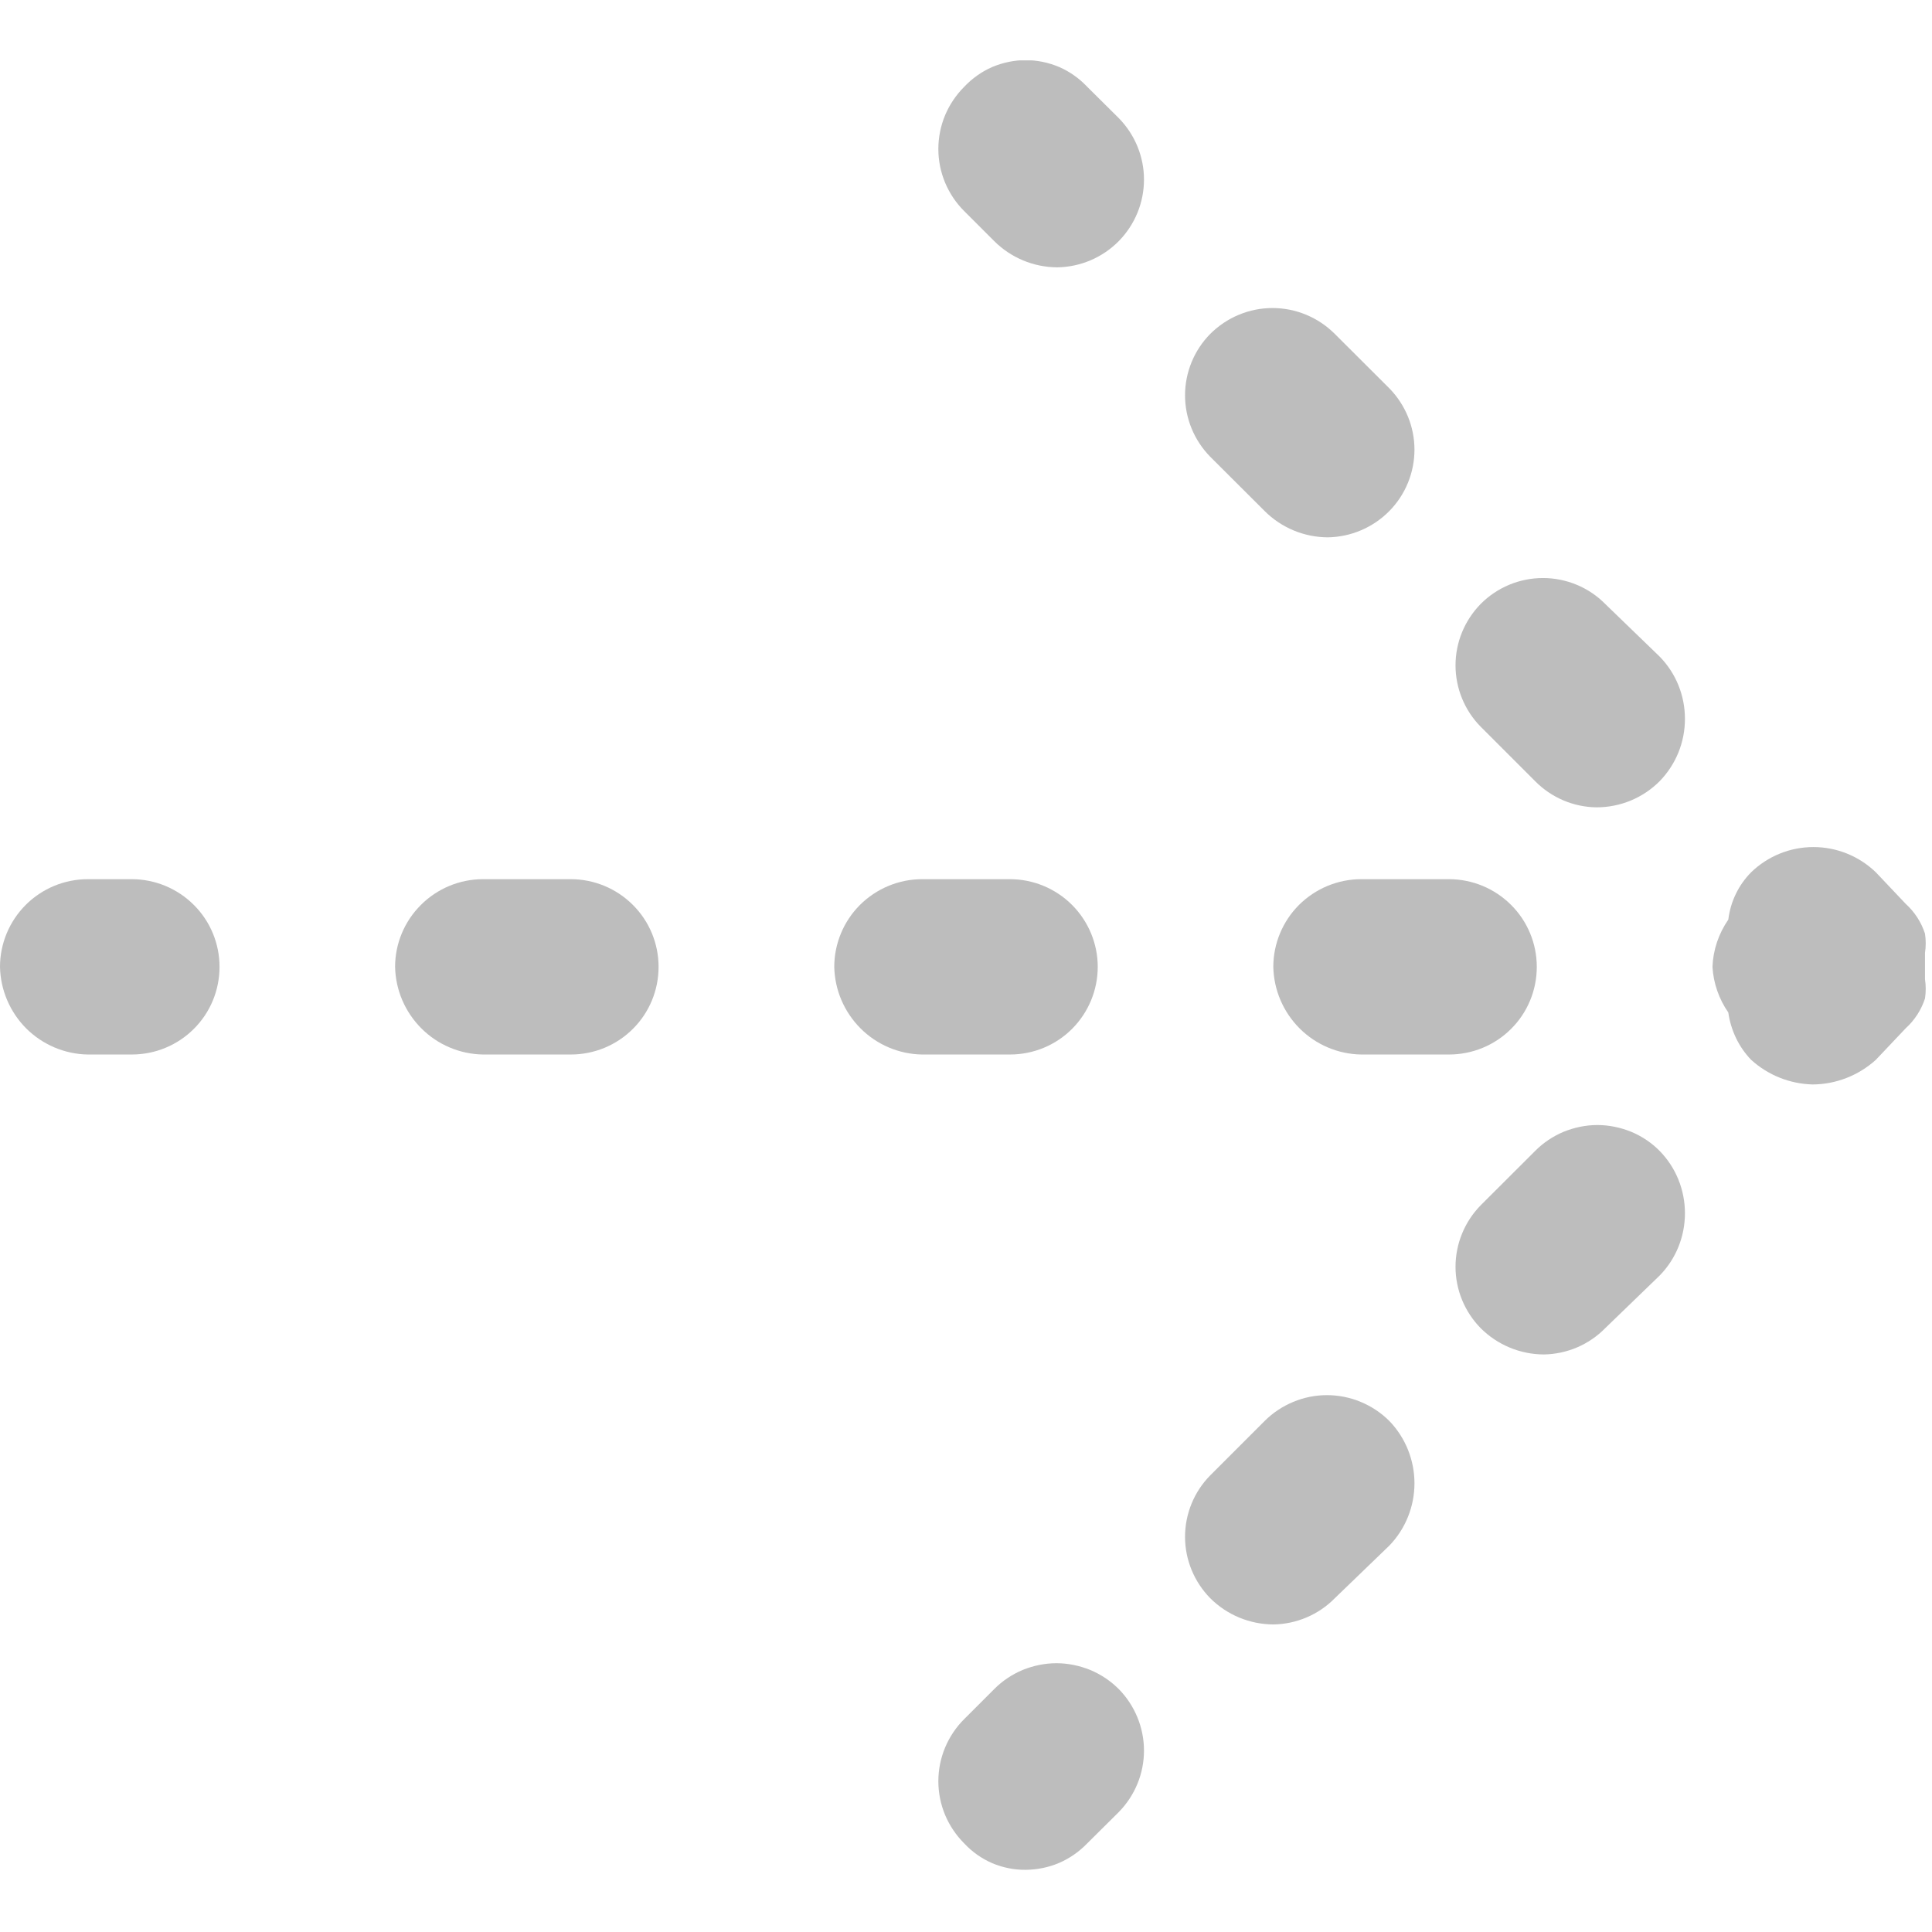 <svg width="16" height="16" viewBox="0 0 16 16" fill="none" xmlns="http://www.w3.org/2000/svg">
<g clip-path="url(#clip0_114:2231)">
<path d="M8.233 13.989L7.986 14.236C7.918 14.303 7.864 14.384 7.827 14.472C7.79 14.561 7.771 14.656 7.771 14.751C7.771 14.847 7.79 14.942 7.827 15.031C7.864 15.119 7.918 15.199 7.986 15.267C8.051 15.337 8.13 15.392 8.217 15.43C8.305 15.467 8.4 15.486 8.495 15.485C8.59 15.484 8.684 15.465 8.771 15.428C8.859 15.39 8.937 15.335 9.003 15.267L9.266 15.006C9.399 14.87 9.474 14.688 9.474 14.498C9.474 14.308 9.399 14.125 9.266 13.989C9.198 13.921 9.118 13.867 9.029 13.83C8.94 13.794 8.845 13.774 8.749 13.774C8.653 13.774 8.558 13.794 8.469 13.83C8.381 13.867 8.3 13.921 8.233 13.989Z" fill="#BDBDBD"/>
<path d="M12.713 9.532L12.262 9.982C12.129 10.118 12.054 10.301 12.054 10.491C12.054 10.681 12.129 10.863 12.262 10.999C12.401 11.138 12.589 11.216 12.785 11.217C12.977 11.214 13.16 11.136 13.294 10.999L13.745 10.563C13.88 10.425 13.954 10.24 13.954 10.048C13.954 9.855 13.88 9.67 13.745 9.532C13.678 9.464 13.598 9.41 13.509 9.373C13.42 9.337 13.325 9.317 13.229 9.317C13.133 9.317 13.038 9.337 12.949 9.373C12.861 9.41 12.78 9.464 12.713 9.532Z" fill="#BDBDBD"/>
<path d="M10.473 11.768L10.022 12.219C9.889 12.354 9.814 12.537 9.814 12.727C9.814 12.917 9.889 13.099 10.022 13.235C10.161 13.374 10.349 13.452 10.546 13.453C10.737 13.45 10.921 13.372 11.055 13.235L11.506 12.8C11.64 12.661 11.714 12.476 11.714 12.284C11.714 12.092 11.64 11.907 11.506 11.768C11.438 11.7 11.358 11.647 11.269 11.61C11.181 11.573 11.085 11.554 10.989 11.554C10.893 11.554 10.798 11.573 10.71 11.61C10.621 11.647 10.541 11.7 10.473 11.768Z" fill="#BDBDBD"/>
<path d="M10.473 4.232C10.612 4.371 10.8 4.449 10.996 4.45C11.188 4.447 11.371 4.369 11.506 4.232C11.639 4.097 11.714 3.914 11.714 3.724C11.714 3.534 11.639 3.352 11.506 3.216L11.055 2.766C10.987 2.698 10.907 2.644 10.818 2.607C10.73 2.57 10.634 2.551 10.538 2.551C10.442 2.551 10.347 2.57 10.259 2.607C10.17 2.644 10.09 2.698 10.022 2.766C9.889 2.901 9.814 3.084 9.814 3.274C9.814 3.464 9.889 3.646 10.022 3.782L10.473 4.232Z" fill="#BDBDBD"/>
<path d="M13.294 5.002C13.227 4.934 13.147 4.88 13.058 4.843C12.969 4.806 12.874 4.787 12.778 4.787C12.682 4.787 12.587 4.806 12.498 4.843C12.41 4.88 12.329 4.934 12.262 5.002C12.129 5.138 12.054 5.32 12.054 5.51C12.054 5.7 12.129 5.883 12.262 6.018L12.713 6.469C12.847 6.605 13.03 6.684 13.222 6.686C13.419 6.686 13.607 6.608 13.745 6.469C13.88 6.33 13.954 6.146 13.954 5.953C13.954 5.761 13.88 5.576 13.745 5.438L13.294 5.002Z" fill="#BDBDBD"/>
<path d="M9.003 0.718C8.938 0.649 8.859 0.593 8.772 0.555C8.684 0.518 8.59 0.498 8.495 0.498C8.4 0.498 8.305 0.518 8.217 0.555C8.13 0.593 8.051 0.649 7.986 0.718C7.918 0.786 7.864 0.866 7.827 0.954C7.79 1.043 7.771 1.138 7.771 1.234C7.771 1.33 7.79 1.424 7.827 1.513C7.864 1.601 7.918 1.682 7.986 1.749L8.233 1.996C8.372 2.135 8.56 2.213 8.756 2.214C8.948 2.211 9.131 2.133 9.266 1.996C9.399 1.86 9.474 1.678 9.474 1.487C9.474 1.297 9.399 1.115 9.266 0.979L9.003 0.718Z" fill="#BDBDBD"/>
<path d="M1.091 7.281H0.727C0.534 7.281 0.349 7.358 0.213 7.494C0.077 7.63 0 7.815 0 8.007C0.004 8.199 0.082 8.381 0.217 8.517C0.353 8.652 0.536 8.73 0.727 8.733H1.091C1.284 8.733 1.469 8.657 1.605 8.521C1.742 8.385 1.818 8.2 1.818 8.007C1.818 7.815 1.742 7.63 1.605 7.494C1.469 7.358 1.284 7.281 1.091 7.281Z" fill="#BDBDBD"/>
<path d="M4.727 7.281H4C3.807 7.281 3.622 7.358 3.486 7.494C3.349 7.63 3.272 7.815 3.272 8.007C3.276 8.199 3.354 8.381 3.49 8.517C3.625 8.652 3.808 8.73 4 8.733H4.727C4.92 8.733 5.105 8.657 5.241 8.521C5.378 8.385 5.454 8.2 5.454 8.007C5.454 7.815 5.378 7.63 5.241 7.494C5.105 7.358 4.92 7.281 4.727 7.281Z" fill="#BDBDBD"/>
<path d="M12.727 8.007C12.727 7.815 12.651 7.63 12.514 7.494C12.378 7.358 12.193 7.281 12 7.281H11.273C11.08 7.281 10.895 7.358 10.758 7.494C10.622 7.63 10.545 7.815 10.545 8.007C10.549 8.199 10.627 8.381 10.763 8.517C10.898 8.652 11.081 8.73 11.273 8.733H12C12.193 8.733 12.378 8.657 12.514 8.521C12.651 8.385 12.727 8.2 12.727 8.007Z" fill="#BDBDBD"/>
<path d="M9.091 8.007C9.091 7.815 9.014 7.63 8.878 7.494C8.742 7.358 8.557 7.281 8.364 7.281H7.636C7.444 7.281 7.259 7.358 7.122 7.494C6.986 7.63 6.909 7.815 6.909 8.007C6.913 8.199 6.991 8.381 7.127 8.517C7.262 8.652 7.445 8.73 7.636 8.733H8.364C8.557 8.733 8.742 8.657 8.878 8.521C9.014 8.385 9.091 8.2 9.091 8.007Z" fill="#BDBDBD"/>
<path d="M15.942 8.269C15.95 8.216 15.95 8.162 15.942 8.109C15.942 8.109 15.942 8.109 15.942 8.008C15.942 7.906 15.942 7.935 15.942 7.892C15.95 7.839 15.95 7.785 15.942 7.732C15.911 7.637 15.856 7.552 15.782 7.485L15.535 7.224C15.396 7.09 15.211 7.015 15.018 7.015C14.825 7.015 14.64 7.09 14.502 7.224C14.397 7.33 14.331 7.468 14.313 7.616C14.233 7.732 14.187 7.867 14.182 8.008C14.19 8.143 14.236 8.274 14.313 8.385C14.334 8.532 14.399 8.67 14.502 8.777C14.642 8.904 14.822 8.976 15.011 8.981C15.205 8.98 15.391 8.907 15.535 8.777L15.782 8.516C15.856 8.449 15.911 8.364 15.942 8.269Z" fill="#BDBDBD"/>
</g>
<defs>
<clipPath id="clip0_114:2231">
<rect width="16" height="15" fill="white" transform="translate(0 0.5)"/>
</clipPath>
</defs>
</svg>
